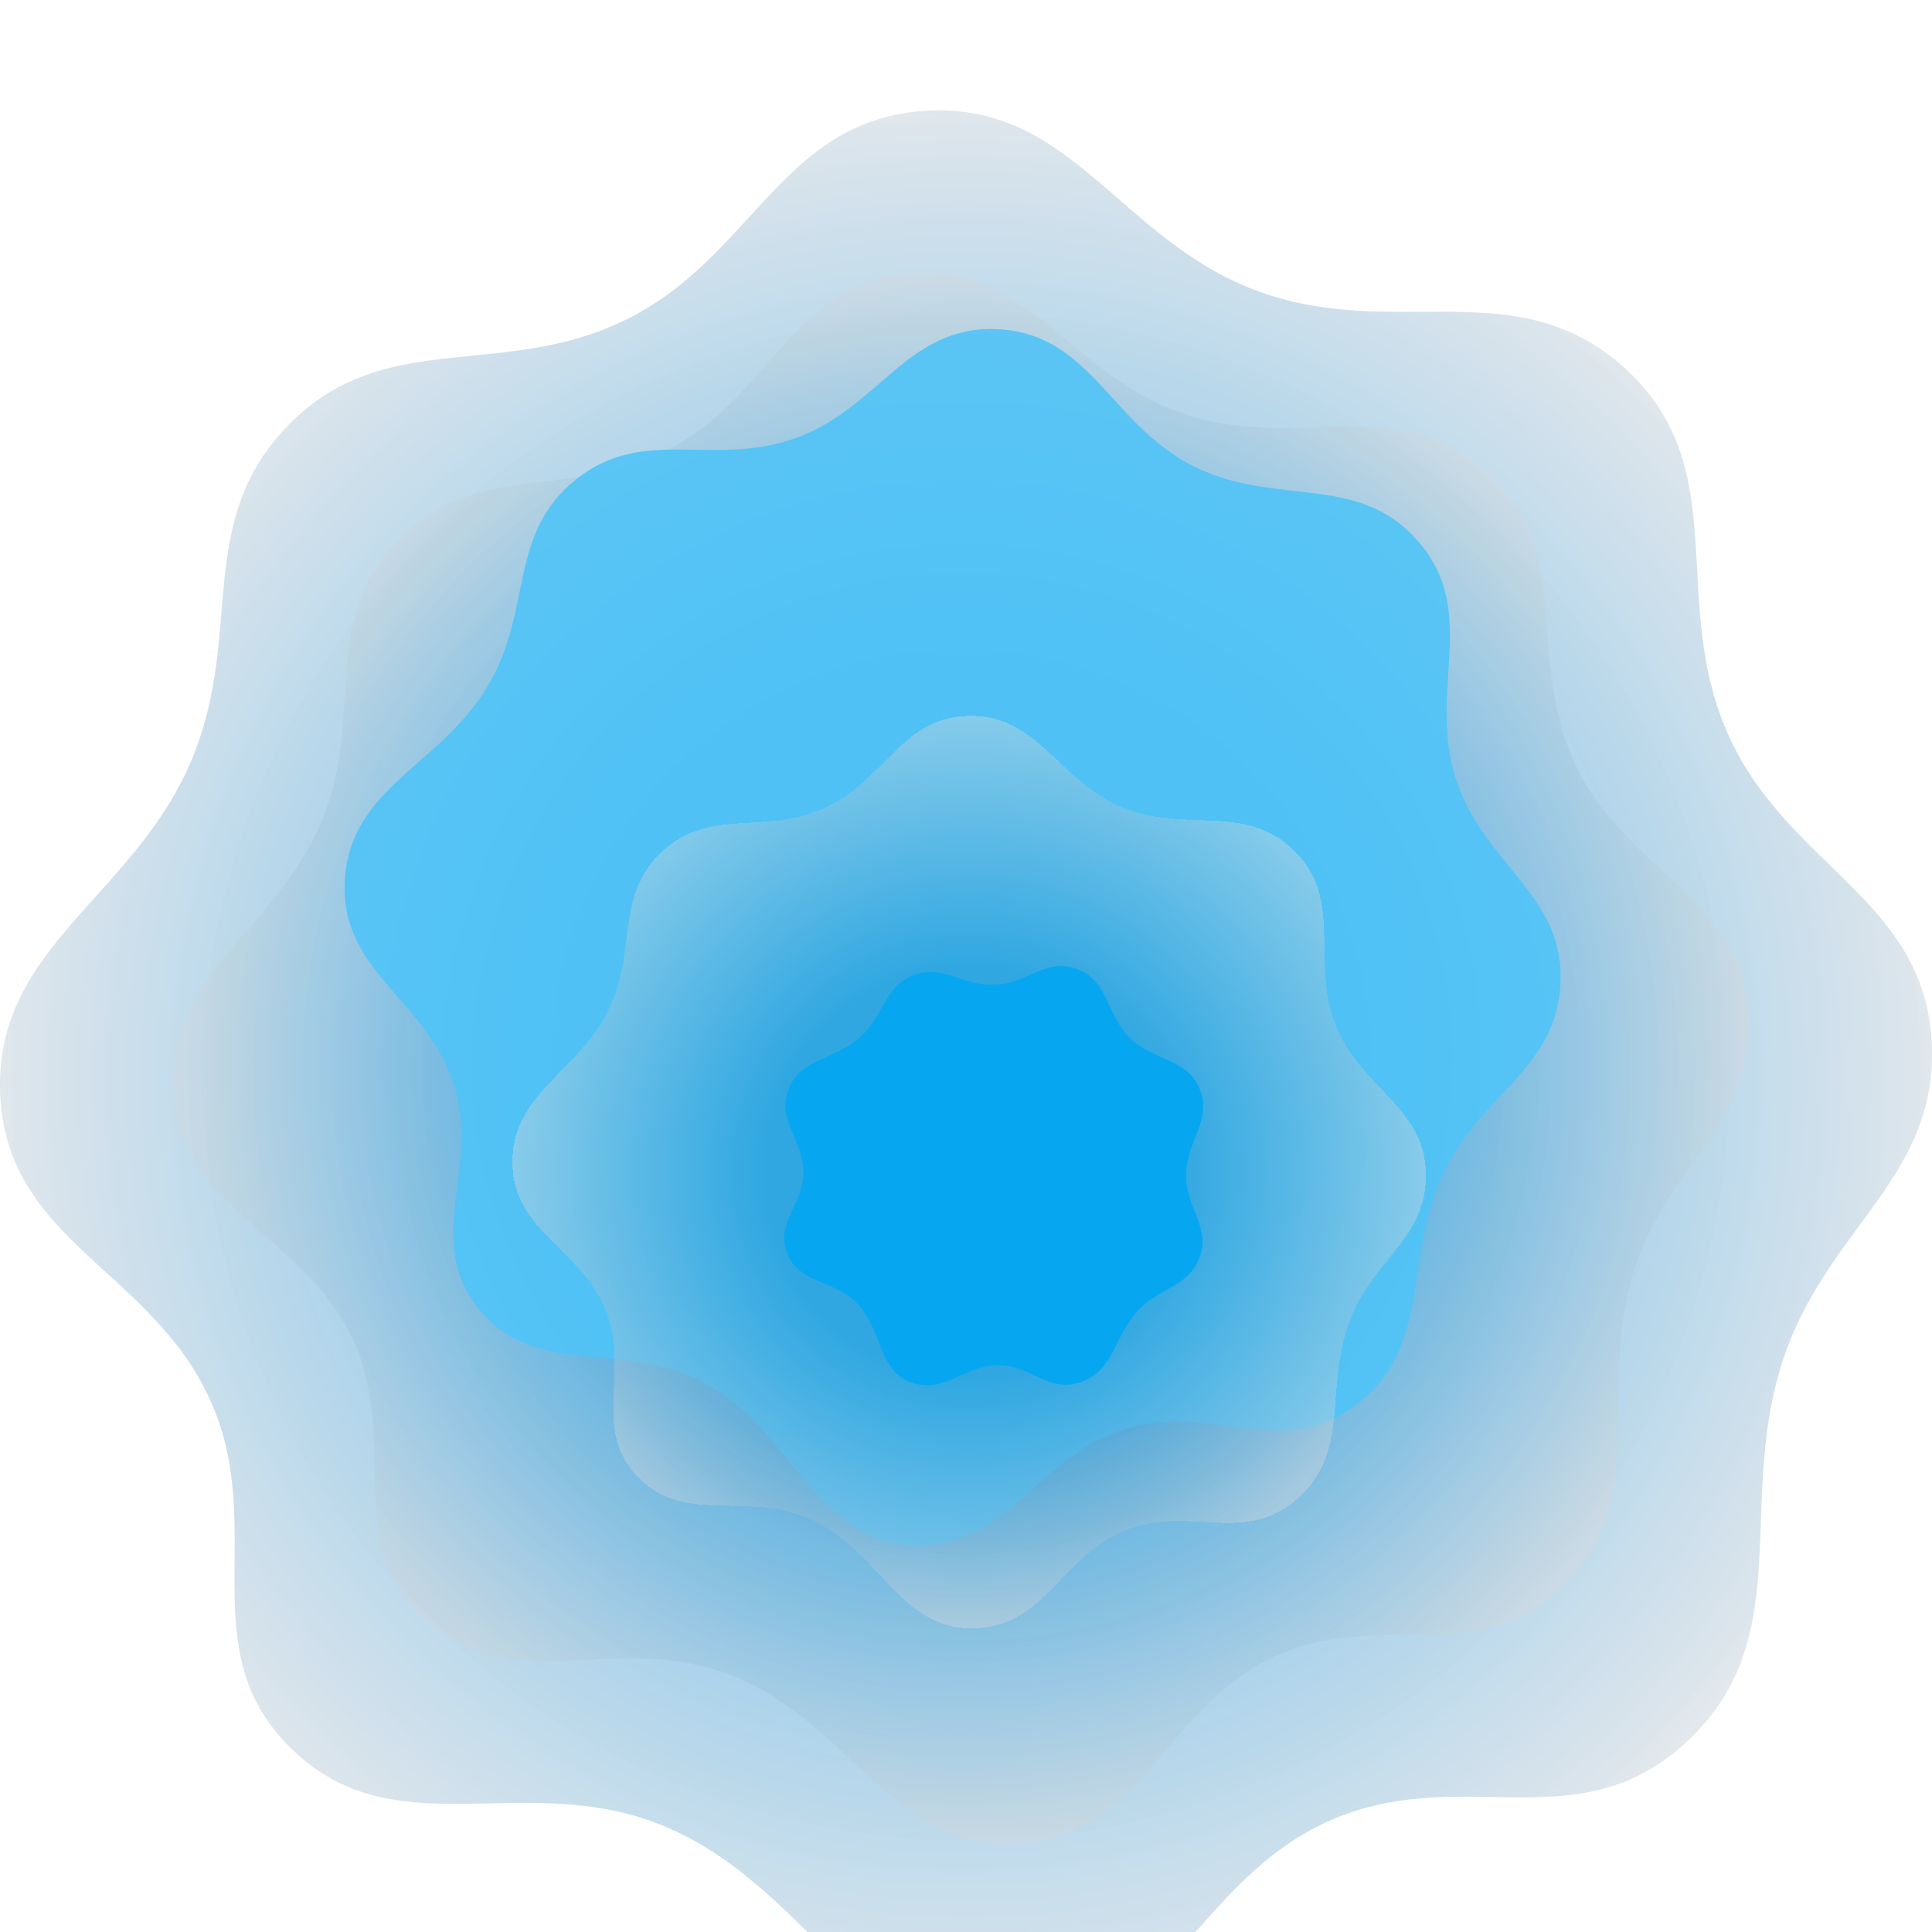 <svg width="70" height="70" viewBox="0 0 70 70" fill="none" xmlns="http://www.w3.org/2000/svg">
<g filter="url(#filter0_i_46_63)">
<path d="M22.646 7.6C18.172 9.782 13.935 7.846 10.462 11.388C7.016 14.903 8.842 18.907 6.981 23.444C4.875 28.576 -0.35 30.316 0.018 35.843C0.366 41.055 5.595 42.065 7.677 46.865C9.655 51.423 6.956 55.719 10.462 59.265C14.153 62.999 18.745 60.192 23.69 62.02C29.456 64.152 31.157 70.679 37.267 69.942C42.368 69.327 43.395 64.158 48.058 62.02C52.848 59.825 56.993 62.735 60.938 59.265C65.35 55.385 62.707 50.271 64.768 44.799C66.445 40.344 70.225 38.525 69.99 33.777C69.735 28.634 64.859 27.43 62.679 22.755C60.371 17.805 62.922 12.992 58.85 9.322C54.947 5.804 50.58 8.36 45.621 6.566C40.537 4.727 38.837 -0.376 33.438 0.022C28.284 0.402 27.281 5.339 22.646 7.6Z" fill="url(#paint0_radial_46_63)" fill-opacity="0.4"/>
<path d="M22.646 7.6C18.172 9.782 13.935 7.846 10.462 11.388C7.016 14.903 8.842 18.907 6.981 23.444C4.875 28.576 -0.35 30.316 0.018 35.843C0.366 41.055 5.595 42.065 7.677 46.865C9.655 51.423 6.956 55.719 10.462 59.265C14.153 62.999 18.745 60.192 23.69 62.02C29.456 64.152 31.157 70.679 37.267 69.942C42.368 69.327 43.395 64.158 48.058 62.02C52.848 59.825 56.993 62.735 60.938 59.265C65.35 55.385 62.707 50.271 64.768 44.799C66.445 40.344 70.225 38.525 69.99 33.777C69.735 28.634 64.859 27.43 62.679 22.755C60.371 17.805 62.922 12.992 58.85 9.322C54.947 5.804 50.58 8.36 45.621 6.566C40.537 4.727 38.837 -0.376 33.438 0.022C28.284 0.402 27.281 5.339 22.646 7.6Z" fill="url(#paint1_diamond_46_63)" fill-opacity="0.2"/>
</g>
<g filter="url(#filter1_i_46_63)">
<path d="M24.207 12.294C20.604 14.158 17.11 12.665 14.349 15.616C11.61 18.544 13.179 21.768 11.752 25.497C10.138 29.716 5.913 31.234 6.324 35.726C6.712 39.962 10.995 40.682 12.79 44.548C14.493 48.22 12.379 51.769 15.309 54.587C18.393 57.554 22.081 55.18 26.149 56.571C30.893 58.194 32.411 63.473 37.378 62.755C41.525 62.154 42.259 57.926 46.018 56.096C49.879 54.215 53.317 56.503 56.464 53.601C59.983 50.357 57.726 46.246 59.297 41.751C60.575 38.092 63.62 36.538 63.333 32.677C63.023 28.497 59.023 27.611 57.152 23.849C55.171 19.865 57.154 15.897 53.76 12.989C50.508 10.202 46.998 12.368 42.92 11.005C38.737 9.606 37.248 5.486 32.854 5.916C28.66 6.326 27.941 10.363 24.207 12.294Z" fill="url(#paint2_radial_46_63)" fill-opacity="0.4"/>
</g>
<g filter="url(#filter2_f_46_63)">
<path d="M28.781 15.889C25.813 16.932 23.299 15.413 20.857 17.38C18.435 19.332 19.283 21.971 17.778 24.677C16.076 27.739 12.67 28.45 12.49 31.938C12.321 35.227 15.526 36.238 16.475 39.395C17.377 42.392 15.366 44.887 17.301 47.361C19.34 49.967 22.428 48.541 25.394 50.044C28.853 51.796 29.434 56.006 33.322 55.987C36.567 55.971 37.596 52.809 40.679 51.807C43.847 50.779 46.23 52.902 48.963 51.014C52.019 48.904 50.741 45.51 52.44 42.232C53.822 39.564 56.328 38.699 56.533 35.708C56.756 32.47 53.787 31.362 52.767 28.277C51.687 25.011 53.644 22.181 51.362 19.588C49.176 17.103 46.246 18.387 43.269 16.905C40.217 15.385 39.529 12.067 36.113 11.925C32.852 11.79 31.856 14.809 28.781 15.889Z" fill="#4FC3F7" fill-opacity="0.89"/>
</g>
<g filter="url(#filter3_di_46_63)">
<path d="M29.812 21.305C27.656 22.249 25.692 21.255 23.982 22.859C22.285 24.451 23.069 26.374 22.1 28.478C21.005 30.859 18.503 31.579 18.568 34.193C18.63 36.658 21.08 37.234 21.97 39.538C22.814 41.725 21.455 43.7 23.042 45.439C24.713 47.271 26.937 46.035 29.237 46.992C31.919 48.107 32.594 51.218 35.495 50.987C37.917 50.795 38.504 48.377 40.749 47.458C43.055 46.514 44.956 47.966 46.888 46.404C49.048 44.659 47.9 42.197 48.981 39.655C49.861 37.586 51.682 36.8 51.664 34.557C51.645 32.127 49.364 31.465 48.427 29.219C47.434 26.84 48.733 24.619 46.881 22.81C45.106 21.076 42.993 22.198 40.686 21.258C38.32 20.293 37.617 17.854 35.059 17.938C32.617 18.019 32.046 20.328 29.812 21.305Z" fill="url(#paint3_radial_46_63)" fill-opacity="0.4" shape-rendering="crispEdges"/>
</g>
<g filter="url(#filter4_di_46_63)">
<path d="M36.019 27.683C34.87 27.722 34.166 26.92 33.097 27.338C32.036 27.753 32.035 28.763 31.209 29.54C30.275 30.419 29.011 30.296 28.558 31.489C28.131 32.614 29.132 33.314 29.109 34.515C29.087 35.656 28.109 36.304 28.505 37.375C28.922 38.503 30.155 38.344 31.018 39.189C32.025 40.175 31.756 41.702 33.109 42.119C34.24 42.467 34.951 41.479 36.136 41.467C37.352 41.454 37.943 42.452 39.105 42.093C40.403 41.692 40.339 40.373 41.296 39.418C42.076 38.641 43.044 38.613 43.45 37.595C43.89 36.493 42.981 35.785 42.972 34.601C42.962 33.348 43.96 32.577 43.456 31.427C42.974 30.325 41.812 30.453 40.943 29.613C40.051 28.752 40.184 27.524 39.012 27.102C37.893 26.701 37.209 27.642 36.019 27.683Z" fill="#06A7F0"/>
</g>
<defs>
<filter id="filter0_i_46_63" x="0" y="0" width="70" height="74" filterUnits="userSpaceOnUse" color-interpolation-filters="sRGB">
<feFlood flood-opacity="0" result="BackgroundImageFix"/>
<feBlend mode="normal" in="SourceGraphic" in2="BackgroundImageFix" result="shape"/>
<feColorMatrix in="SourceAlpha" type="matrix" values="0 0 0 0 0 0 0 0 0 0 0 0 0 0 0 0 0 0 127 0" result="hardAlpha"/>
<feOffset dy="4"/>
<feGaussianBlur stdDeviation="2"/>
<feComposite in2="hardAlpha" operator="arithmetic" k2="-1" k3="1"/>
<feColorMatrix type="matrix" values="0 0 0 0 0.03 0 0 0 0 0.612 0 0 0 0 1 0 0 0 0.38 0"/>
<feBlend mode="normal" in2="shape" result="effect1_innerShadow_46_63"/>
</filter>
<filter id="filter1_i_46_63" x="6.296" y="5.884" width="57.057" height="60.937" filterUnits="userSpaceOnUse" color-interpolation-filters="sRGB">
<feFlood flood-opacity="0" result="BackgroundImageFix"/>
<feBlend mode="normal" in="SourceGraphic" in2="BackgroundImageFix" result="shape"/>
<feColorMatrix in="SourceAlpha" type="matrix" values="0 0 0 0 0 0 0 0 0 0 0 0 0 0 0 0 0 0 127 0" result="hardAlpha"/>
<feOffset dy="4"/>
<feGaussianBlur stdDeviation="2"/>
<feComposite in2="hardAlpha" operator="arithmetic" k2="-1" k3="1"/>
<feColorMatrix type="matrix" values="0 0 0 0 0.541 0 0 0 0 0.78 0 0 0 0 0.941 0 0 0 1 0"/>
<feBlend mode="normal" in2="shape" result="effect1_innerShadow_46_63"/>
</filter>
<filter id="filter2_f_46_63" x="6.483" y="5.921" width="56.062" height="56.066" filterUnits="userSpaceOnUse" color-interpolation-filters="sRGB">
<feFlood flood-opacity="0" result="BackgroundImageFix"/>
<feBlend mode="normal" in="SourceGraphic" in2="BackgroundImageFix" result="shape"/>
<feGaussianBlur stdDeviation="3" result="effect1_foregroundBlur_46_63"/>
</filter>
<filter id="filter3_di_46_63" x="14.566" y="17.936" width="41.098" height="41.064" filterUnits="userSpaceOnUse" color-interpolation-filters="sRGB">
<feFlood flood-opacity="0" result="BackgroundImageFix"/>
<feColorMatrix in="SourceAlpha" type="matrix" values="0 0 0 0 0 0 0 0 0 0 0 0 0 0 0 0 0 0 127 0" result="hardAlpha"/>
<feOffset dy="4"/>
<feGaussianBlur stdDeviation="2"/>
<feComposite in2="hardAlpha" operator="out"/>
<feColorMatrix type="matrix" values="0 0 0 0 0.621 0 0 0 0 0.621 0 0 0 0 0.621 0 0 0 0.25 0"/>
<feBlend mode="normal" in2="BackgroundImageFix" result="effect1_dropShadow_46_63"/>
<feBlend mode="normal" in="SourceGraphic" in2="effect1_dropShadow_46_63" result="shape"/>
<feColorMatrix in="SourceAlpha" type="matrix" values="0 0 0 0 0 0 0 0 0 0 0 0 0 0 0 0 0 0 127 0" result="hardAlpha"/>
<feOffset dy="4"/>
<feGaussianBlur stdDeviation="2"/>
<feComposite in2="hardAlpha" operator="arithmetic" k2="-1" k3="1"/>
<feColorMatrix type="matrix" values="0 0 0 0 1 0 0 0 0 1 0 0 0 0 1 0 0 0 0.25 0"/>
<feBlend mode="normal" in2="shape" result="effect2_innerShadow_46_63"/>
</filter>
<filter id="filter4_di_46_63" x="24.41" y="27.003" width="23.189" height="23.19" filterUnits="userSpaceOnUse" color-interpolation-filters="sRGB">
<feFlood flood-opacity="0" result="BackgroundImageFix"/>
<feColorMatrix in="SourceAlpha" type="matrix" values="0 0 0 0 0 0 0 0 0 0 0 0 0 0 0 0 0 0 127 0" result="hardAlpha"/>
<feOffset dy="4"/>
<feGaussianBlur stdDeviation="2"/>
<feComposite in2="hardAlpha" operator="out"/>
<feColorMatrix type="matrix" values="0 0 0 0 0.135 0 0 0 0 0.291 0 0 0 0 0.375 0 0 0 0.25 0"/>
<feBlend mode="normal" in2="BackgroundImageFix" result="effect1_dropShadow_46_63"/>
<feBlend mode="normal" in="SourceGraphic" in2="effect1_dropShadow_46_63" result="shape"/>
<feColorMatrix in="SourceAlpha" type="matrix" values="0 0 0 0 0 0 0 0 0 0 0 0 0 0 0 0 0 0 127 0" result="hardAlpha"/>
<feOffset dy="4"/>
<feGaussianBlur stdDeviation="2"/>
<feComposite in2="hardAlpha" operator="arithmetic" k2="-1" k3="1"/>
<feColorMatrix type="matrix" values="0 0 0 0 0.553 0 0 0 0 0.78 0 0 0 0 0.933 0 0 0 1 0"/>
<feBlend mode="normal" in2="shape" result="effect2_innerShadow_46_63"/>
</filter>
<radialGradient id="paint0_radial_46_63" cx="0" cy="0" r="1" gradientUnits="userSpaceOnUse" gradientTransform="translate(35 35) rotate(90) scale(35)">
<stop offset="0.467" stop-color="#0288D1"/>
<stop offset="1" stop-color="#D9D9D9"/>
</radialGradient>
<radialGradient id="paint1_diamond_46_63" cx="0" cy="0" r="1" gradientUnits="userSpaceOnUse" gradientTransform="translate(35 35) rotate(90) scale(35)">
<stop stop-color="#0088FF" stop-opacity="0.5"/>
<stop offset="1" stop-color="#005CAD" stop-opacity="0.3"/>
</radialGradient>
<radialGradient id="paint2_radial_46_63" cx="0" cy="0" r="1" gradientUnits="userSpaceOnUse" gradientTransform="translate(34.829 34.356) rotate(88.59) scale(28.498 28.545)">
<stop offset="0.467" stop-color="#0288D1"/>
<stop offset="1" stop-color="#D9D9D9"/>
</radialGradient>
<radialGradient id="paint3_radial_46_63" cx="0" cy="0" r="1" gradientUnits="userSpaceOnUse" gradientTransform="translate(35.11 34.464) rotate(92.383) scale(16.521 16.548)">
<stop offset="0.45" stop-color="#0380C4"/>
<stop offset="1" stop-color="#D9D9D9"/>
</radialGradient>
</defs>
</svg>
